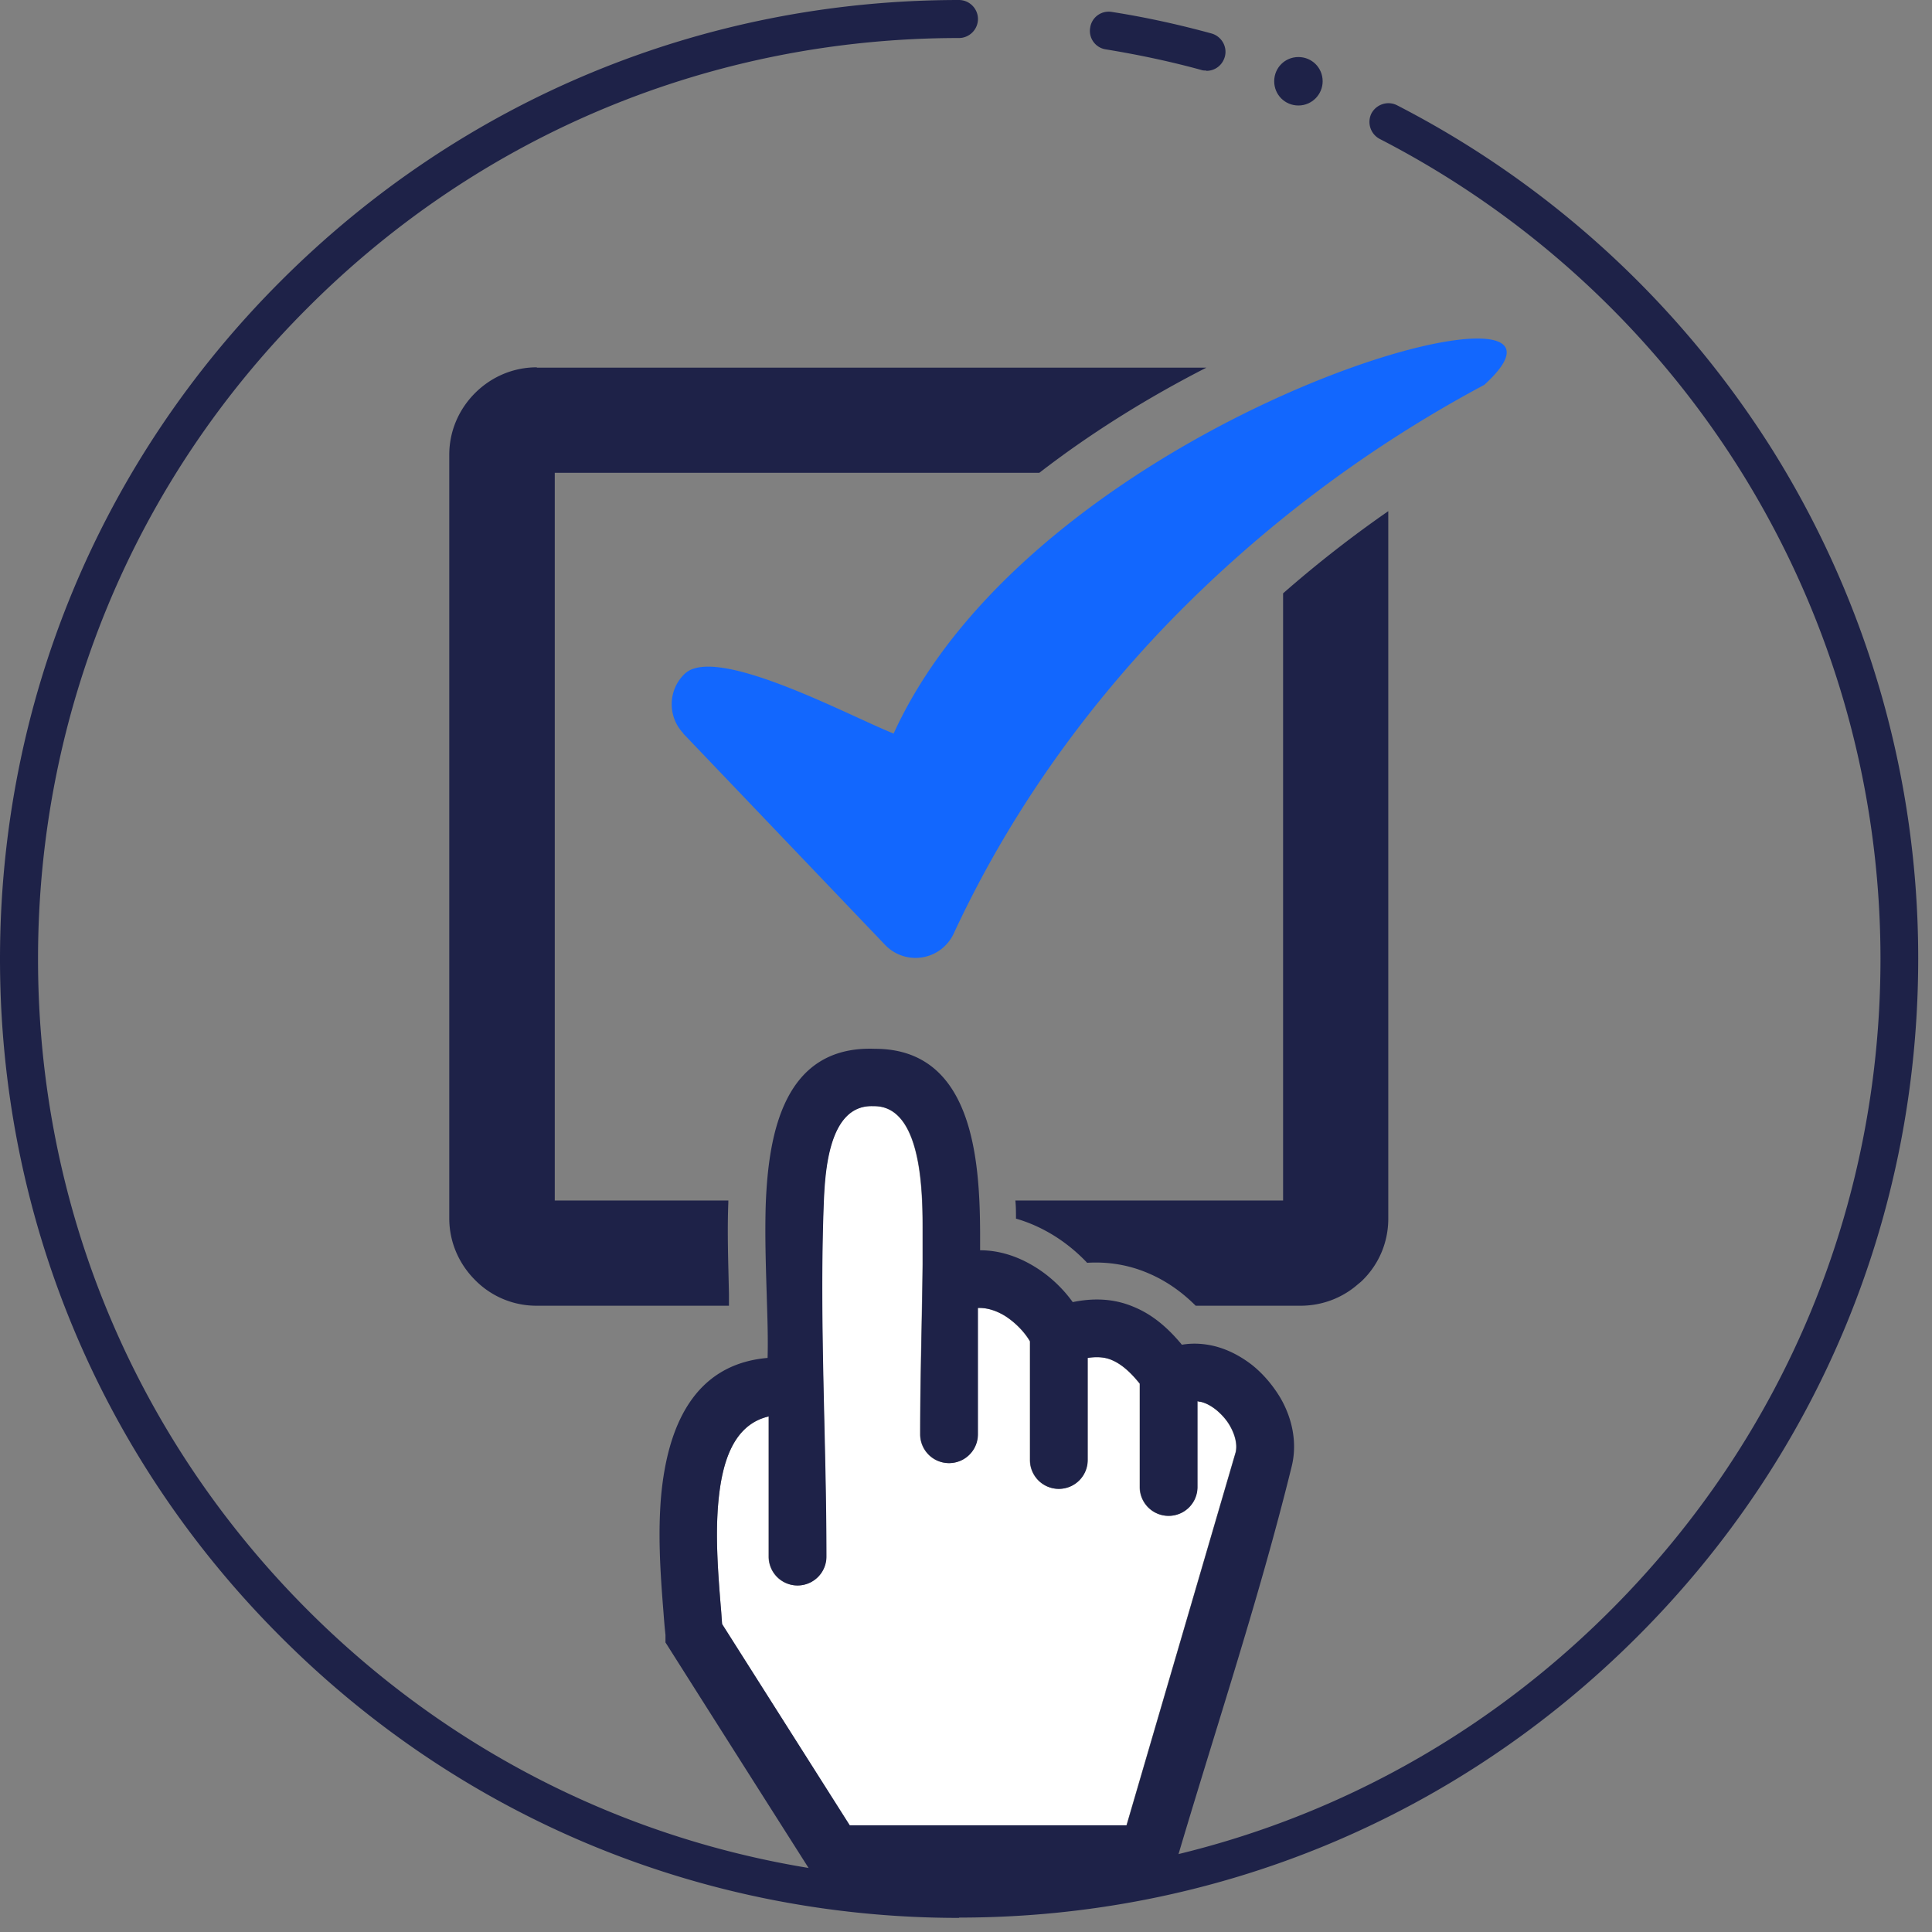 <svg width="63" height="63" fill="none" xmlns="http://www.w3.org/2000/svg"><rect width="100%" height="100%" fill="#808080" stroke="none"/><path d="M33.13 39.148h8.71v-19.8a38.54 38.54 0 013.43-2.68v23.07c0 .79-.32 1.5-.84 2.01-.05.05-.1.09-.15.13-.5.44-1.16.7-1.87.7h-3.42c-.45-.45-.97-.82-1.57-1.07-.64-.27-1.3-.37-1.97-.33-.33-.35-.71-.66-1.12-.91-.38-.23-.78-.41-1.2-.53 0-.2 0-.39-.02-.59m-15.6-27.16h21.83c-1.86.95-3.73 2.1-5.45 3.43h-15.8v23.73h5.66v.06c-.04 1 0 1.99.02 2.99v.38H17.5a2.8 2.8 0 01-2.01-.84c-.52-.52-.84-1.23-.84-2.01v-24.9c0-.78.32-1.49.84-2.01.52-.52 1.23-.84 2.01-.84l.01.01z" fill="#1E2248"/><path d="M22.28 23.91c-.52-.55-.5-1.42.05-1.94 1.02-.97 5.39 1.39 6.81 1.95C33.97 13.34 53.08 8.29 48.4 12.55a41.721 41.721 0 00-10.27 7.73c-2.88 2.98-5.28 6.39-7.03 10.16a1.373 1.373 0 01-2.24.37l-6.58-6.89v-.01z" fill="#1267FE"/><path fill-rule="evenodd" clip-rule="evenodd" d="M25.06 46.19c-1.2.28-1.52 1.61-1.63 2.73-.11 1.13-.02 2.3.07 3.43.02.2.03.4.04.61l4.16 6.56h9.03l3.56-12.17c.06-.28-.04-.59-.18-.84-.11-.2-.27-.38-.45-.53-.15-.12-.33-.23-.52-.27-.03 0-.06-.01-.1-.02v2.8a.939.939 0 11-1.88 0v-3.37c-.24-.3-.55-.62-.91-.77-.25-.11-.53-.11-.79-.07v3.33a.939.939 0 11-1.88 0v-3.87c-.19-.33-.51-.64-.83-.84-.27-.16-.56-.26-.87-.25v4.12a.939.939 0 11-1.88 0c0-1.85.06-3.69.08-5.54V40.2c0-1.11.03-4.13-1.58-4.13h-.03c-1.49-.06-1.58 2.23-1.62 3.25-.14 3.81.09 7.63.09 11.44a.939.939 0 11-1.88 0v-4.58.01z" fill="#fff"/><path fill-rule="evenodd" clip-rule="evenodd" d="M25.06 46.19c-1.2.28-1.52 1.61-1.63 2.73-.11 1.13-.02 2.3.07 3.43.02.2.03.41.05.61l4.16 6.56h9.03l3.56-12.17c.06-.28-.04-.59-.18-.84-.11-.2-.27-.38-.45-.53-.15-.12-.33-.23-.52-.27-.03 0-.07-.01-.1-.02v2.8a.939.939 0 11-1.88 0v-3.37c-.24-.3-.55-.62-.91-.77-.25-.11-.53-.11-.79-.07v3.33a.939.939 0 11-1.88 0v-3.87c-.19-.33-.51-.64-.83-.84-.27-.16-.56-.26-.87-.25v4.12a.939.939 0 11-1.88 0c0-1.85.06-3.69.08-5.54V40.2c0-1.11.03-4.13-1.58-4.13h-.03c-1.49-.06-1.58 2.23-1.62 3.25-.14 3.81.09 7.63.09 11.44a.939.939 0 11-1.88 0v-4.58l-.01.01zm9.92-3.73c.68-.14 1.35-.12 2 .16.63.26 1.13.71 1.56 1.23.35-.06.7-.04 1.04.04.46.11.89.34 1.26.63.36.29.67.66.91 1.06.39.67.56 1.47.37 2.24-1.11 4.51-2.61 8.93-3.91 13.39l-.06.2H26.68l-.08-.13c-1.62-2.55-3.24-5.1-4.86-7.66l-.04-.06v-.25c-.03-.27-.05-.54-.07-.8-.1-1.25-.18-2.5-.07-3.75.21-2.22 1.05-4.27 3.47-4.48.02-.7-.01-1.41-.03-2.11-.03-.97-.06-1.94-.03-2.9.09-2.35.61-5.18 3.56-5.07 3.19 0 3.42 3.61 3.43 6.01v.56c.63 0 1.23.2 1.77.53.48.29.92.7 1.25 1.16z" fill="#1E2248"/><path d="M39.33 2.3c-.05 0-.11 0-.16-.02-1.02-.28-2.07-.5-3.11-.67a.608.608 0 01-.51-.71c.05-.34.37-.57.71-.51 1.09.17 2.18.41 3.24.7.33.09.53.43.44.76-.08.28-.32.46-.6.46" fill="#1E2248"/><path d="M31.27 62.54c-8.35 0-16.21-3.25-22.11-9.16C3.25 47.48 0 39.62 0 31.27S3.25 15.06 9.16 9.16C15.07 3.25 22.92 0 31.27 0c.34 0 .62.28.62.62 0 .34-.28.62-.62.62-8.02 0-15.57 3.12-21.24 8.8-5.67 5.66-8.79 13.21-8.79 21.23s3.12 15.56 8.8 21.24c5.67 5.67 13.22 8.8 21.24 8.8 8.02 0 15.57-3.12 21.24-8.8 5.67-5.67 8.8-13.21 8.8-21.24 0-5.63-1.57-11.11-4.53-15.87a30.184 30.184 0 00-11.8-10.87.627.627 0 01-.27-.83c.16-.3.53-.42.83-.27 5.04 2.59 9.28 6.5 12.29 11.31a31.231 31.231 0 014.71 16.52c0 8.35-3.25 16.21-9.16 22.11-5.91 5.91-13.76 9.16-22.11 9.16" fill="#1E2248"/><path d="M43.13 2.65c0 .43-.35.79-.79.79-.44 0-.79-.35-.79-.79 0-.44.35-.79.79-.79.44 0 .79.35.79.79z" fill="#1E2248"/></svg>